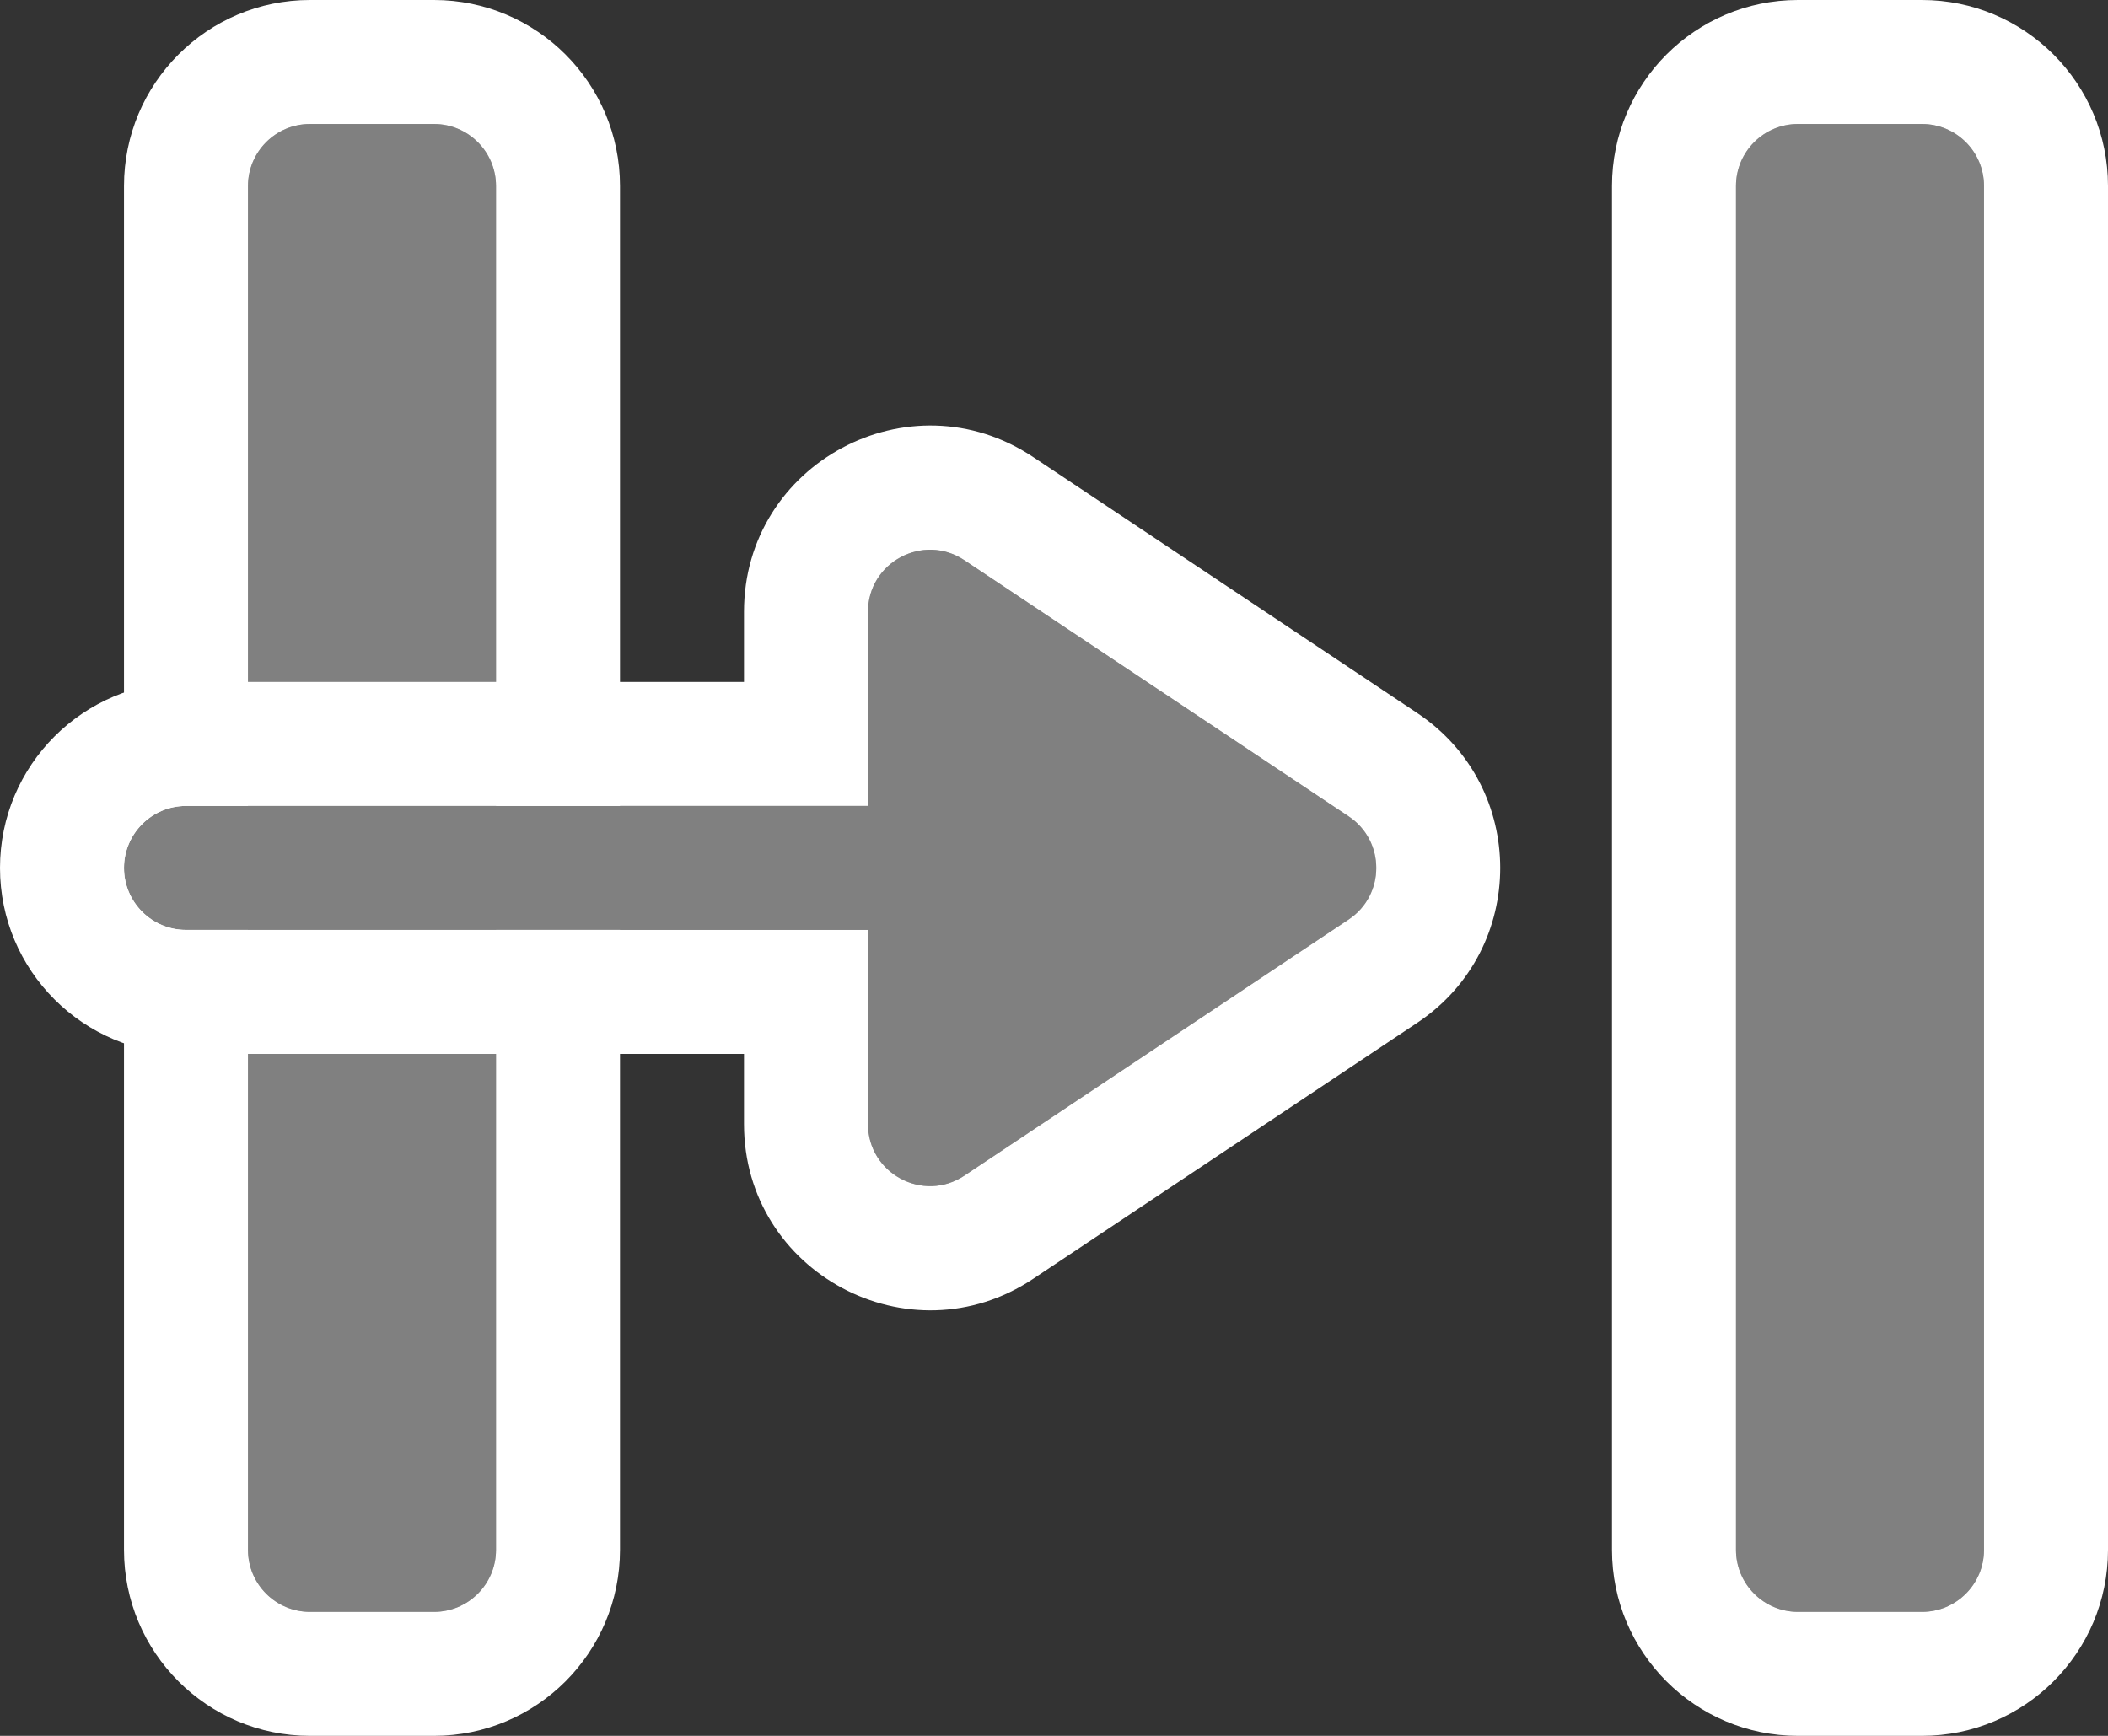 <svg width="17" height="14" viewBox="0 0 17 14" fill="none" xmlns="http://www.w3.org/2000/svg">
<rect x="0" y="0" width="17" height="14" fill="#333333" stroke="none"/>
<path d="M2 1.5C2 1.224 2.224 1 2.5 1H3.5C3.776 1 4 1.224 4 1.5V12.5C4 12.776 3.776 13 3.5 13H2.5C2.224 13 2 12.776 2 12.5V1.5Z" fill="#808080"/>
<path fill-rule="evenodd" clip-rule="evenodd" d="M2.5 0H3.5C4.328 0 5 0.672 5 1.5V12.5C5 13.328 4.328 14 3.5 14H2.5C1.672 14 1 13.328 1 12.5V1.5C1 0.672 1.672 0 2.5 0ZM2.5 1C2.224 1 2 1.224 2 1.5V12.5C2 12.776 2.224 13 2.5 13H3.5C3.776 13 4 12.776 4 12.5V1.5C4 1.224 3.776 1 3.5 1H2.5Z" fill="white"/>
<path d="M14 1.5C14 1.224 14.224 1 14.5 1H15.5C15.776 1 16 1.224 16 1.5V12.5C16 12.776 15.776 13 15.5 13H14.5C14.224 13 14 12.776 14 12.5V1.5Z" fill="#808080"/>
<path fill-rule="evenodd" clip-rule="evenodd" d="M14.5 0H15.5C16.328 0 17 0.672 17 1.5V12.5C17 13.328 16.328 14 15.5 14H14.5C13.672 14 13 13.328 13 12.5V1.5C13 0.672 13.672 0 14.5 0ZM14.5 1C14.224 1 14 1.224 14 1.5V12.5C14 12.776 14.224 13 14.5 13H15.5C15.776 13 16 12.776 16 12.5V1.5C16 1.224 15.776 1 15.5 1H14.5Z" fill="white"/>
<path fill-rule="evenodd" clip-rule="evenodd" d="M7 7.5V9.066C7 9.465 7.445 9.703 7.777 9.482L10.876 7.416C11.173 7.218 11.173 6.782 10.876 6.584L7.777 4.518C7.445 4.297 7 4.535 7 4.934V6.5H1.5C1.224 6.5 1 6.724 1 7C1 7.276 1.224 7.5 1.5 7.5H7Z" fill="#808080"/>
<path fill-rule="evenodd" clip-rule="evenodd" d="M6 9.066V8.5H1.5C0.672 8.5 0 7.828 0 7C0 6.172 0.672 5.5 1.5 5.5H6V4.934C6 3.736 7.335 3.022 8.332 3.686L11.431 5.752C12.321 6.346 12.321 7.654 11.431 8.248L8.332 10.314C7.335 10.978 6 10.264 6 9.066ZM7 4.934C7 4.535 7.445 4.297 7.777 4.518L10.876 6.584C11.173 6.782 11.173 7.218 10.876 7.416L7.777 9.482C7.445 9.703 7 9.465 7 9.066V7.5H1.5C1.224 7.5 1 7.276 1 7C1 6.724 1.224 6.5 1.5 6.5H7V4.934Z" fill="white"/>
</svg>

